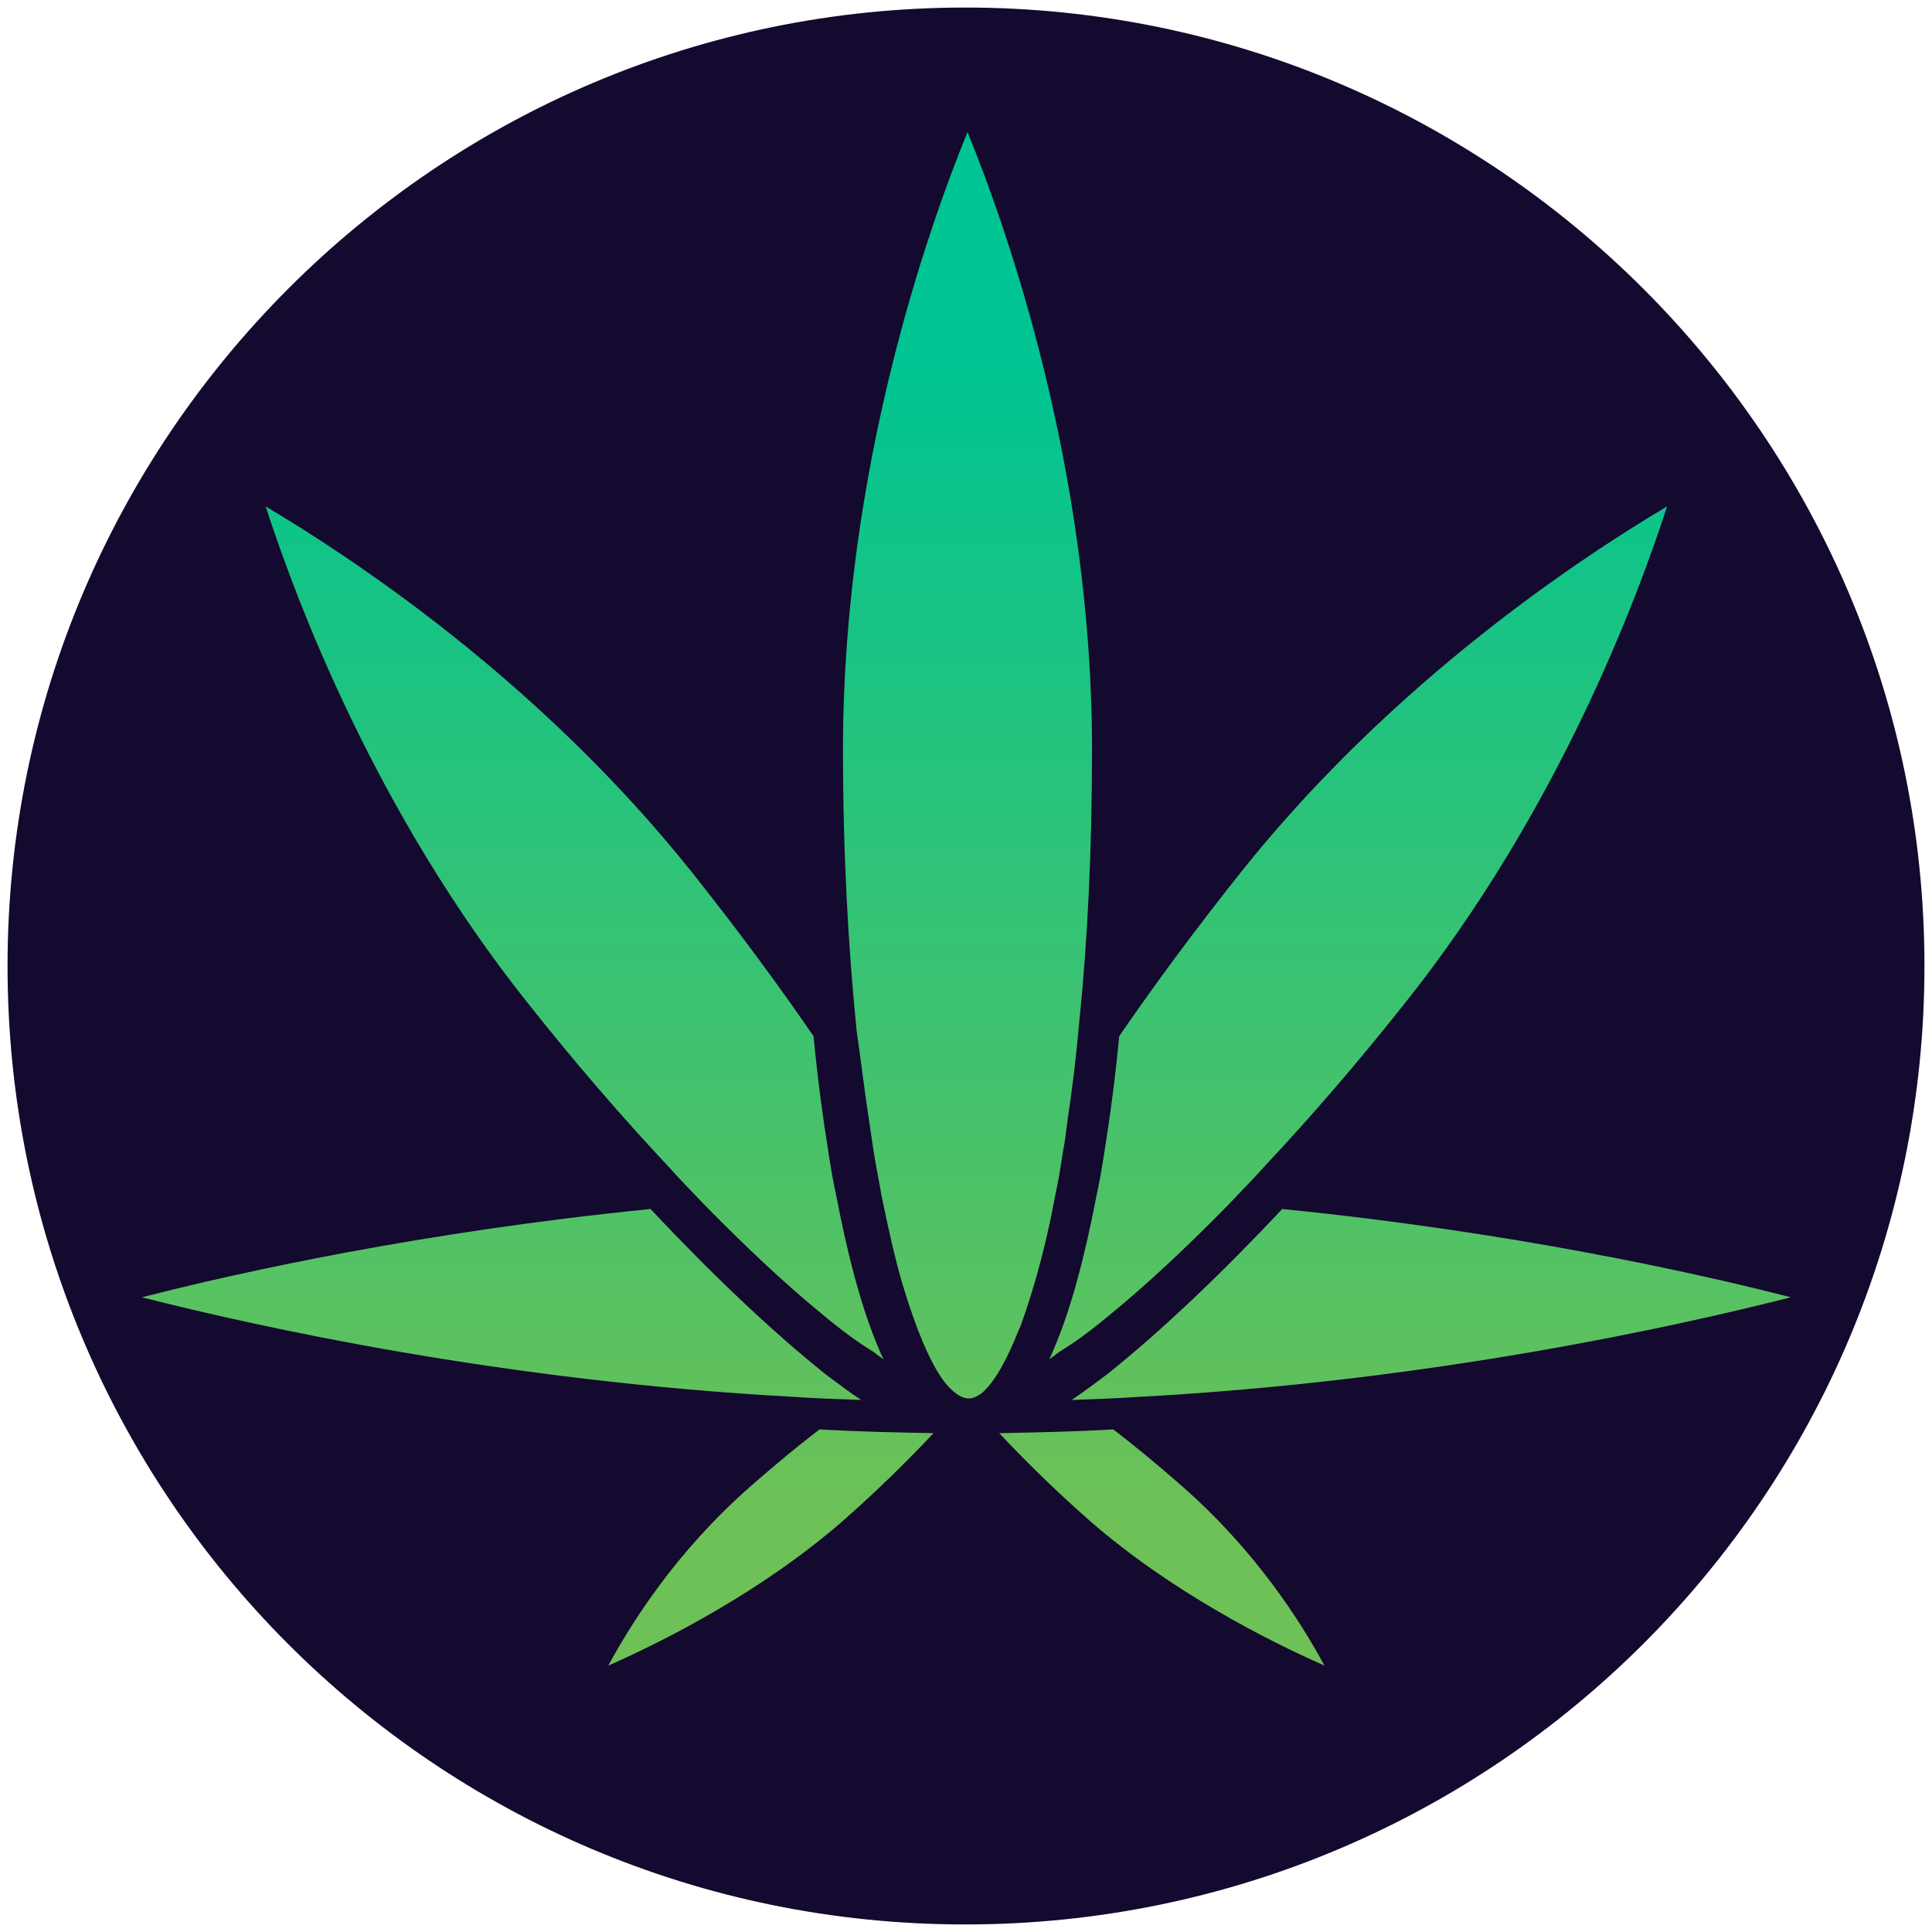 <svg xmlns="http://www.w3.org/2000/svg" xmlns:xlink="http://www.w3.org/1999/xlink" id="Ebene_1" x="0" y="0" version="1.1" viewBox="0 0 256 256" style="enable-background:new 0 0 256 256" xml:space="preserve"><style type="text/css">.st0{fill:#14092e}.st1{fill:url(#SVGID_1_)}.st2{fill:#00c491}.st3{fill:url(#SVGID_2_)}.st4{fill:url(#SVGID_3_)}.st5{fill:url(#SVGID_4_)}.st6{fill:url(#SVGID_5_)}.st7{fill:url(#SVGID_6_)}.st8{fill:url(#SVGID_7_)}</style><g><path d="M255,128c0,70-56.8,127-127.1,127S1,198,1,128S57.9,1,127.9,1S255,57.9,255,128z" class="st0"/><g><linearGradient id="SVGID_1_" x1="76.15" x2="76.15" y1="207.842" y2="54.764" gradientTransform="matrix(1 0 0 -1 0 256.929)" gradientUnits="userSpaceOnUse"><stop offset="0" style="stop-color:#00c491"/><stop offset="1" style="stop-color:#6dc156"/></linearGradient><path d="M108.9,174.1c-4.9-4-10.1-8.9-15.5-14.4c-1.6-1.7-3.3-3.4-4.9-5.2C82.4,148,76.1,140.7,70,133 c-20.4-25.6-30.8-53.6-34.8-65.9c11.1,6.6,36.1,22.9,56.5,48.5c6.2,7.8,11.5,15,16.1,21.7c0.5,5.3,1.2,10.6,2,15.6 c0.3,1.9,0.6,3.7,1,5.5c1.5,7.8,3.3,14.8,5.6,20.2c0.2,0.5,0.4,1,0.7,1.5c-0.5-0.3-0.9-0.6-1.4-1 C113.7,177.9,111.4,176.2,108.9,174.1z" class="st1"/><g><g><path d="M167.5,175.7" class="st2"/></g></g><linearGradient id="SVGID_2_" x1="66.45" x2="66.45" y1="207.842" y2="54.764" gradientTransform="matrix(1 0 0 -1 0 256.929)" gradientUnits="userSpaceOnUse"><stop offset="0" style="stop-color:#00c491"/><stop offset="1" style="stop-color:#6dc156"/></linearGradient><path d="M86.2,160.2c-30.1,3-54.6,8.4-67.4,11.7c15.4,3.9,47.7,11.1,86.5,13.2c2.9,0.2,5.9,0.3,8.8,0.4 c-1.5-1-3.1-2.2-4.7-3.4C102,176.2,93.8,168.3,86.2,160.2z" class="st3"/><linearGradient id="SVGID_3_" x1="102.15" x2="102.15" y1="209.141" y2="56.063" gradientTransform="matrix(1 0 0 -1 0 256.929)" gradientUnits="userSpaceOnUse"><stop offset="0" style="stop-color:#00c491"/><stop offset="1" style="stop-color:#6dc156"/></linearGradient><path d="M123.7,189.9c-5.1-0.1-10.2-0.2-15.1-0.5c-2.9,2.2-5.9,4.7-9.1,7.5c-9.8,8.6-15.7,17.9-18.9,23.8 c7.5-3.3,20.3-9.8,31-19.1C116.5,197.3,120.5,193.3,123.7,189.9z" class="st4"/><linearGradient id="SVGID_4_" x1="189.65" x2="189.65" y1="207.842" y2="54.764" gradientTransform="matrix(1 0 0 -1 0 256.929)" gradientUnits="userSpaceOnUse"><stop offset="0" style="stop-color:#00c491"/><stop offset="1" style="stop-color:#6dc156"/></linearGradient><path d="M169.9,160.2c30.1,3,54.6,8.4,67.4,11.7c-15.4,3.9-47.7,11.1-86.5,13.2c-2.9,0.2-5.9,0.3-8.8,0.4 c1.5-1,3.1-2.2,4.7-3.4C154.1,176.2,162.3,168.3,169.9,160.2z" class="st5"/><linearGradient id="SVGID_5_" x1="153.95" x2="153.95" y1="209.141" y2="56.063" gradientTransform="matrix(1 0 0 -1 0 256.929)" gradientUnits="userSpaceOnUse"><stop offset="0" style="stop-color:#00c491"/><stop offset="1" style="stop-color:#6dc156"/></linearGradient><path d="M132.4,189.9c5.1-0.1,10.2-0.2,15.1-0.5c2.9,2.2,5.9,4.7,9.1,7.5c9.8,8.6,15.7,17.9,18.9,23.8 c-7.5-3.3-20.3-9.8-31-19.1C139.6,197.3,135.6,193.3,132.4,189.9z" class="st6"/><linearGradient id="SVGID_6_" x1="179.95" x2="179.95" y1="207.842" y2="54.764" gradientTransform="matrix(1 0 0 -1 0 256.929)" gradientUnits="userSpaceOnUse"><stop offset="0" style="stop-color:#00c491"/><stop offset="1" style="stop-color:#6dc156"/></linearGradient><path d="M147.2,174.1c4.9-4,10.1-8.9,15.5-14.4c1.6-1.7,3.3-3.4,4.9-5.2c6.1-6.5,12.4-13.8,18.5-21.5 c20.4-25.6,30.8-53.6,34.8-65.9c-11.1,6.6-36.1,22.9-56.5,48.5c-6.2,7.8-11.5,15-16.1,21.7c-0.5,5.3-1.2,10.6-2,15.6 c-0.3,1.9-0.6,3.7-1,5.5c-1.5,7.8-3.3,14.8-5.6,20.2c-0.2,0.5-0.4,1-0.7,1.5c0.5-0.3,0.9-0.6,1.4-1 C142.4,177.9,144.7,176.2,147.2,174.1z" class="st7"/><linearGradient id="SVGID_7_" x1="128.2" x2="128.2" y1="207.842" y2="54.764" gradientTransform="matrix(1 0 0 -1 0 256.929)" gradientUnits="userSpaceOnUse"><stop offset="0" style="stop-color:#00c491"/><stop offset="1" style="stop-color:#6dc156"/></linearGradient><path d="M115.2,148.8c0.2,1.4,0.4,2.7,0.6,4c0.3,1.9,0.7,3.8,1,5.6c0.9,4.4,1.8,8.4,2.8,11.8c0.6,2,1.2,3.8,1.8,5.4 c0.1,0.3,0.2,0.5,0.3,0.8c1.6,4.1,3.2,6.9,4.8,8.1c0.6,0.5,1.3,0.8,1.8,0.8c0.2,0,0.4,0,0.7-0.1c0.5-0.2,1.1-0.5,1.6-1.1 c1.4-1.4,2.9-4.1,4.4-7.9c0.1-0.1,0.1-0.3,0.2-0.4c0.5-1.4,1-2.9,1.5-4.5c1.1-3.6,2.2-7.9,3.1-12.8c0.4-1.8,0.7-3.6,1-5.6 c0.3-1.5,0.5-3.2,0.7-4.8c0.6-3.9,1.1-8.1,1.5-12.6c1.1-10.7,1.7-22.8,1.7-36.2c0-37.1-11.3-69.1-16.5-81.8 c-5.2,12.7-16.5,44.7-16.5,81.8c0,13.8,0.7,26.3,1.8,37.2C114.1,140.7,114.6,144.9,115.2,148.8z" class="st8"/></g></g></svg>